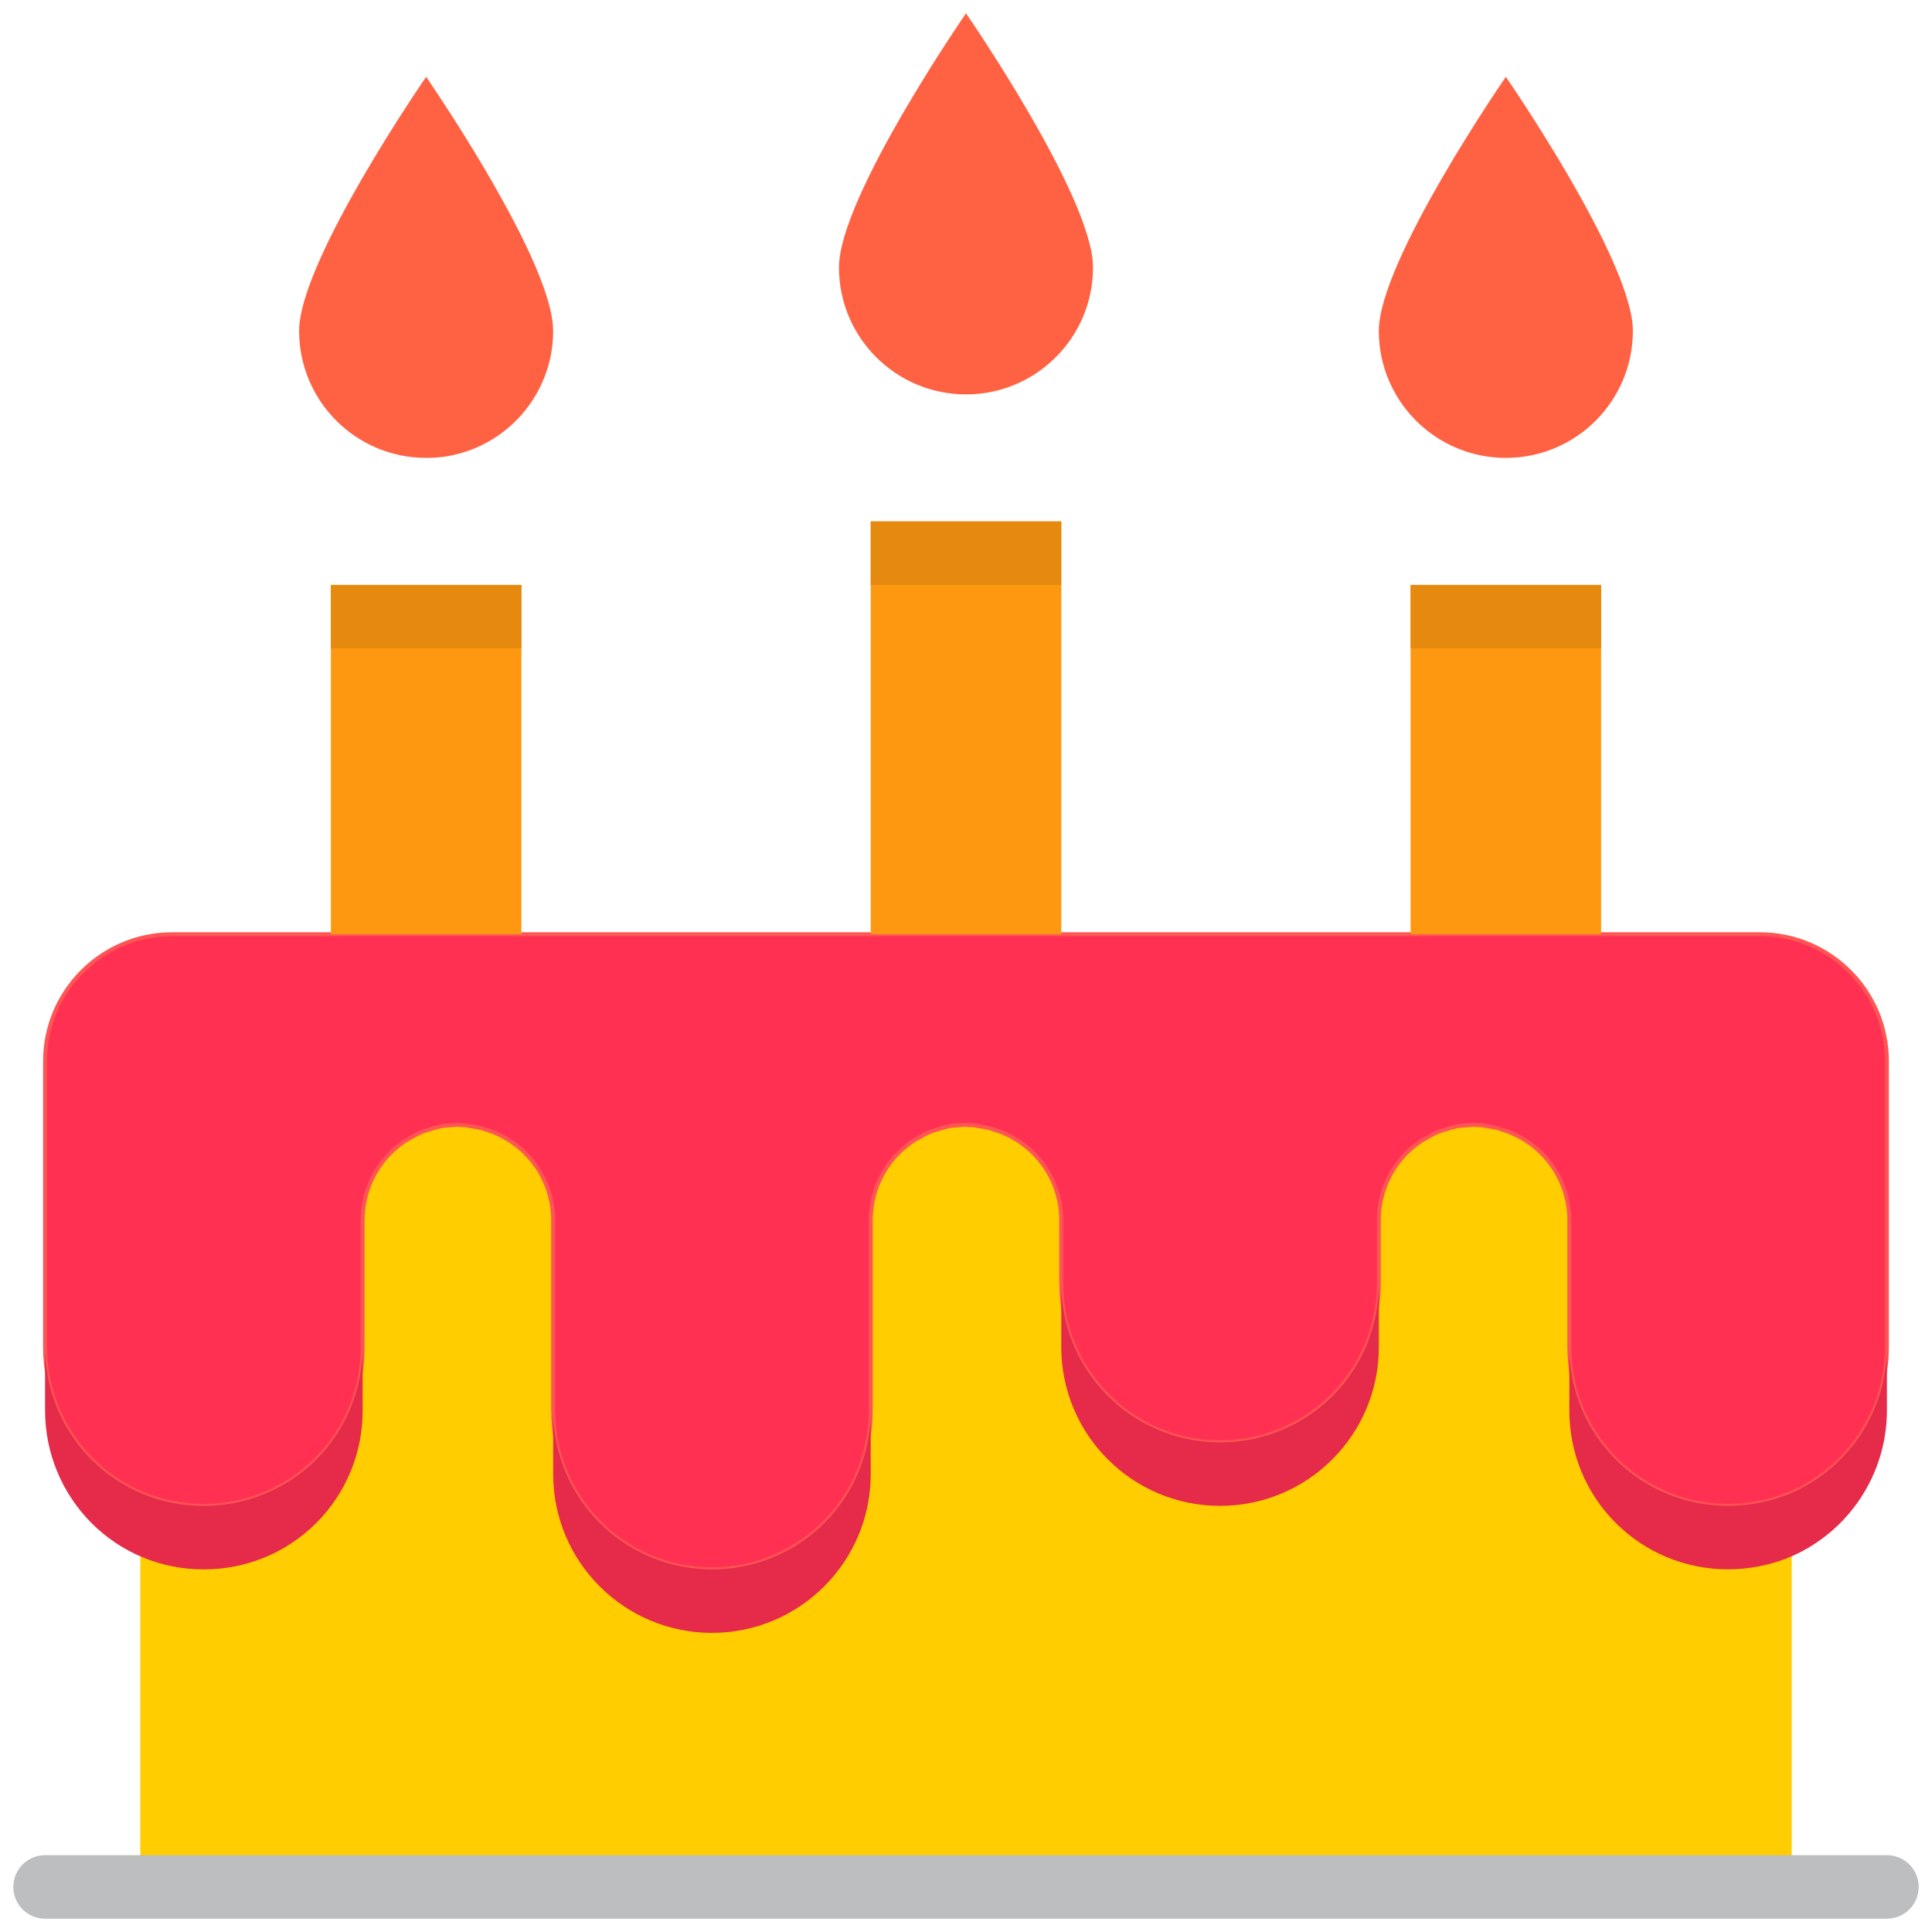 <?xml version="1.0" encoding="UTF-8" standalone="no"?>
<svg
   xmlns:dc="http://purl.org/dc/elements/1.1/"
   xmlns:cc="http://creativecommons.org/ns#"
   xmlns:rdf="http://www.w3.org/1999/02/22-rdf-syntax-ns#"
   xmlns:svg="http://www.w3.org/2000/svg"
   xmlns="http://www.w3.org/2000/svg"
   height="80pt"
   viewBox="0 0 80 80"
   width="80pt"
   version="1.1"
   id="svg108">
  <defs
     id="defs112" />
  <path
     d="m 34.74,11.071 c 0,2.905 2.355,5.26 5.26,5.26 2.905,0 5.26,-2.355 5.26,-5.26 0,-2.905 -5.26,-10.52 -5.26,-10.52 0,0 -5.26,7.615 -5.26,10.52 z m 0,0"
     fill="#ff6243"
     id="path86"
     style="stroke-width:0.164" />
  <path
     d="m 57.094,13.701 c 0,2.905 2.355,5.26 5.26,5.26 2.905,0 5.26,-2.355 5.26,-5.26 0,-2.905 -5.26,-10.52 -5.26,-10.52 0,0 -5.26,7.615 -5.26,10.52 z m 0,0"
     fill="#ff6243"
     id="path90"
     style="stroke-width:0.164" />
  <path
     d="m 22.906,13.701 c -0.002,2.646 -1.965,4.88 -4.59,5.221 h -0.013 c -0.218,0.026 -0.438,0.04 -0.657,0.039 -2.905,0 -5.26,-2.355 -5.26,-5.26 0,-2.906 5.26,-10.52 5.26,-10.52 0,0 0.263,0.381 0.657,0.986 1.42,2.157 4.602,7.271 4.602,9.533 z m 0,0"
     fill="#ff6243"
     id="path94"
     style="stroke-width:0.164" />
  <path
     d="M 66.904,60.434 C 65.674,59.197 64.984,57.524 64.984,55.779 v -5.038 c 0.016,-1.775 -1.092,-3.366 -2.762,-3.967 -0.076,-0.024 -0.15,-0.051 -0.227,-0.071 -0.141,-0.033 -0.283,-0.058 -0.426,-0.076 -0.123,-0.016 -0.247,-0.031 -0.373,-0.037 -0.166,-0.004 -0.331,0.001 -0.496,0.018 -0.117,0.011 -0.236,0.016 -0.349,0.036 -0.162,0.034 -0.321,0.078 -0.478,0.131 -0.101,0.033 -0.206,0.057 -0.304,0.096 -0.164,0.07 -0.323,0.151 -0.476,0.243 -0.076,0.043 -0.158,0.078 -0.23,0.132 -0.22,0.144 -0.425,0.311 -0.612,0.497 -0.738,0.735 -1.155,1.734 -1.158,2.776 v 2.63 c 0,3.631 -2.944,6.575 -6.575,6.575 -3.631,0 -6.575,-2.944 -6.575,-6.575 v -2.408 c 0.016,-1.775 -1.092,-3.366 -2.762,-3.967 -0.076,-0.024 -0.15,-0.051 -0.227,-0.071 -0.141,-0.033 -0.283,-0.058 -0.426,-0.076 -0.123,-0.016 -0.247,-0.031 -0.373,-0.037 -0.166,-0.004 -0.331,0.001 -0.496,0.018 -0.117,0.011 -0.236,0.016 -0.349,0.036 -0.162,0.034 -0.321,0.078 -0.478,0.131 -0.101,0.033 -0.206,0.057 -0.304,0.096 -0.164,0.07 -0.323,0.151 -0.476,0.243 -0.076,0.043 -0.158,0.078 -0.23,0.132 -0.22,0.144 -0.425,0.311 -0.612,0.497 -0.738,0.735 -1.155,1.734 -1.158,2.776 v 7.89 c 0,3.631 -2.944,6.575 -6.575,6.575 -3.631,0 -6.575,-2.944 -6.575,-6.575 V 50.742 c 0.016,-1.775 -1.092,-3.366 -2.762,-3.967 -0.076,-0.024 -0.15,-0.051 -0.227,-0.071 -0.141,-0.033 -0.283,-0.058 -0.426,-0.076 -0.123,-0.016 -0.247,-0.031 -0.373,-0.037 -0.166,-0.004 -0.331,0.001 -0.496,0.018 -0.117,0.011 -0.236,0.016 -0.349,0.036 -0.162,0.034 -0.321,0.078 -0.478,0.131 -0.101,0.033 -0.206,0.057 -0.304,0.096 -0.164,0.07 -0.323,0.151 -0.476,0.243 -0.076,0.043 -0.158,0.078 -0.23,0.132 -0.22,0.144 -0.425,0.311 -0.612,0.497 -0.738,0.735 -1.155,1.734 -1.158,2.776 v 5.26 c 0.005,1.745 -0.686,3.421 -1.92,4.655 C 11.862,61.669 10.186,62.359 8.441,62.354 7.537,62.354 6.643,62.17 5.811,61.815 V 78.134 H 74.189 V 61.815 c -0.831,0.355 -1.726,0.539 -2.63,0.539 -1.745,0 -3.418,-0.69 -4.655,-1.92 z m 0,0"
     fill="#ffcd00"
     id="path32"
     style="stroke-width:0.164" />
  <path
     d="M 72.874,38.685 H 7.126 c -2.905,0 -5.26,2.355 -5.26,5.26 v 11.835 c 0,1.745 0.69,3.418 1.92,4.655 1.232,1.237 2.909,1.929 4.655,1.92 1.745,0.005 3.421,-0.686 4.655,-1.92 1.234,-1.234 1.925,-2.91 1.92,-4.655 v -5.26 c 0,-1.046 0.416,-2.049 1.157,-2.788 0.187,-0.186 0.392,-0.352 0.612,-0.497 0.072,-0.048 0.153,-0.082 0.23,-0.132 0.153,-0.092 0.312,-0.173 0.476,-0.243 0.098,-0.04 0.203,-0.063 0.304,-0.096 0.157,-0.053 0.316,-0.098 0.478,-0.132 0.114,-0.02 0.231,-0.025 0.349,-0.035 0.117,-0.011 0.223,-0.022 0.34,-0.022 0.053,0 0.103,0.013 0.155,0.016 0.053,0.003 0.088,-0.01 0.131,0 0.083,0 0.158,0.031 0.239,0.042 0.143,0.018 0.286,0.044 0.426,0.076 0.078,0.021 0.152,0.046 0.227,0.071 1.641,0.507 2.762,2.023 2.765,3.74 v 7.89 c 0,3.631 2.944,6.575 6.575,6.575 3.631,0 6.575,-2.944 6.575,-6.575 v -7.89 c 0,-1.046 0.416,-2.049 1.157,-2.788 0.187,-0.186 0.392,-0.352 0.612,-0.497 0.072,-0.048 0.153,-0.082 0.23,-0.132 0.153,-0.092 0.312,-0.173 0.476,-0.243 0.098,-0.04 0.203,-0.063 0.304,-0.096 0.157,-0.053 0.316,-0.098 0.478,-0.132 0.114,-0.02 0.231,-0.025 0.349,-0.035 0.117,-0.011 0.223,-0.022 0.34,-0.022 0.053,0 0.103,0.013 0.155,0.016 0.053,0.003 0.088,-0.01 0.131,0 0.083,0 0.158,0.031 0.239,0.042 0.143,0.018 0.286,0.044 0.426,0.076 0.078,0.021 0.152,0.046 0.227,0.071 1.641,0.507 2.762,2.023 2.765,3.74 v 2.63 c 0,3.631 2.944,6.575 6.575,6.575 3.631,0 6.575,-2.944 6.575,-6.575 v -2.63 c 0,-1.046 0.416,-2.049 1.157,-2.788 0.187,-0.186 0.392,-0.352 0.612,-0.497 0.072,-0.048 0.153,-0.082 0.23,-0.132 0.153,-0.092 0.312,-0.173 0.476,-0.243 0.098,-0.04 0.203,-0.063 0.304,-0.096 0.157,-0.053 0.316,-0.098 0.478,-0.132 0.114,-0.02 0.231,-0.025 0.349,-0.035 0.117,-0.011 0.223,-0.022 0.34,-0.022 0.053,0 0.103,0.013 0.155,0.016 0.053,0.003 0.088,-0.01 0.131,0 0.083,0 0.158,0.031 0.239,0.042 0.143,0.018 0.286,0.044 0.426,0.076 0.078,0.021 0.152,0.046 0.227,0.071 1.641,0.507 2.762,2.023 2.765,3.74 v 5.26 c -0.005,1.745 0.686,3.421 1.92,4.655 1.234,1.234 2.91,1.925 4.655,1.92 0.904,-6.42e-4 1.798,-0.184 2.63,-0.539 2.392,-1.055 3.939,-3.42 3.945,-6.035 V 43.945 c 0,-2.905 -2.355,-5.26 -5.26,-5.26 z m 0,0"
     fill="#ff3051"
     id="path34"
     style="stroke:#ff5555;stroke-width:0.164" />
  <path
     d="m 13.096,60.434 c 1.23,-1.237 1.92,-2.91 1.92,-4.655 v 2.63 c 0.005,1.745 -0.686,3.421 -1.92,4.655 -1.234,1.234 -2.91,1.925 -4.655,1.92 C 6.695,64.993 5.018,64.302 3.786,63.064 2.556,61.827 1.866,60.154 1.866,58.409 v -2.63 c 0,1.745 0.69,3.418 1.92,4.655 1.232,1.237 2.909,1.929 4.655,1.92 1.745,0 3.418,-0.69 4.655,-1.92 z m 0,0"
     fill="#e52b49"
     id="path36"
     style="stroke-width:0.164" />
  <path
     d="m 34.135,63.064 c 1.23,-1.237 1.92,-2.91 1.92,-4.655 v 2.63 c 0,3.631 -2.944,6.575 -6.575,6.575 -3.631,0 -6.575,-2.944 -6.575,-6.575 v -2.63 c 0.003,2.659 1.606,5.056 4.062,6.074 2.457,1.018 5.285,0.458 7.168,-1.419 z m 0,0"
     fill="#e52b49"
     id="path38"
     style="stroke-width:0.164" />
  <path
     d="m 55.175,57.805 c 1.23,-1.237 1.92,-2.91 1.92,-4.655 v 2.63 c 0,3.631 -2.944,6.575 -6.575,6.575 -3.631,0 -6.575,-2.944 -6.575,-6.575 v -2.63 c 0.003,2.659 1.606,5.056 4.062,6.074 2.457,1.018 5.285,0.458 7.168,-1.419 z m 0,0"
     fill="#e52b49"
     id="path40"
     style="stroke-width:0.164" />
  <path
     d="m 78.134,55.779 v 2.63 c -0.005,2.615 -1.553,4.981 -3.945,6.035 -0.831,0.355 -1.726,0.539 -2.63,0.539 -1.745,0.005 -3.421,-0.686 -4.655,-1.92 -1.234,-1.234 -1.925,-2.91 -1.92,-4.655 v -2.63 c -0.005,1.745 0.686,3.421 1.92,4.655 1.234,1.234 2.91,1.925 4.655,1.92 0.904,-6.42e-4 1.798,-0.184 2.63,-0.539 2.392,-1.055 3.939,-3.42 3.945,-6.035 z m 0,0"
     fill="#e52b49"
     id="path42"
     style="stroke-width:0.164" />
  <path
     d="M 78.134,79.449 H 1.866 c -0.726,0 -1.315,-0.589 -1.315,-1.315 0,-0.726 0.589,-1.315 1.315,-1.315 H 78.134 c 0.726,0 1.315,0.589 1.315,1.315 0,0.726 -0.589,1.315 -1.315,1.315 z m 0,0"
     fill="#bcbec0"
     id="path44"
     style="stroke-width:0.164" />
  <path
     d="m 36.055,21.591 h 7.89 v 17.094 h -7.89 z m 0,0"
     fill="#ff9811"
     id="path84"
     style="stroke-width:0.164" />
  <path
     d="m 58.409,24.221 h 7.89 v 14.465 h -7.89 z m 0,0"
     fill="#ff9811"
     id="path88"
     style="stroke-width:0.164" />
  <path
     d="m 13.701,24.221 h 7.89 v 14.465 h -7.89 z m 0,0"
     fill="#ff9811"
     id="path92"
     style="stroke-width:0.164" />
  <path
     d="m 13.701,24.221 h 7.89 v 2.63 h -7.89 z m 0,0"
     fill="#e5890f"
     id="path102"
     style="stroke-width:0.164" />
  <path
     d="m 36.055,21.591 h 7.89 v 2.63 h -7.89 z m 0,0"
     fill="#e5890f"
     id="path104"
     style="stroke-width:0.164" />
  <path
     d="m 58.409,24.221 h 7.89 v 2.63 h -7.89 z m 0,0"
     fill="#e5890f"
     id="path106"
     style="stroke-width:0.164" />
</svg>
